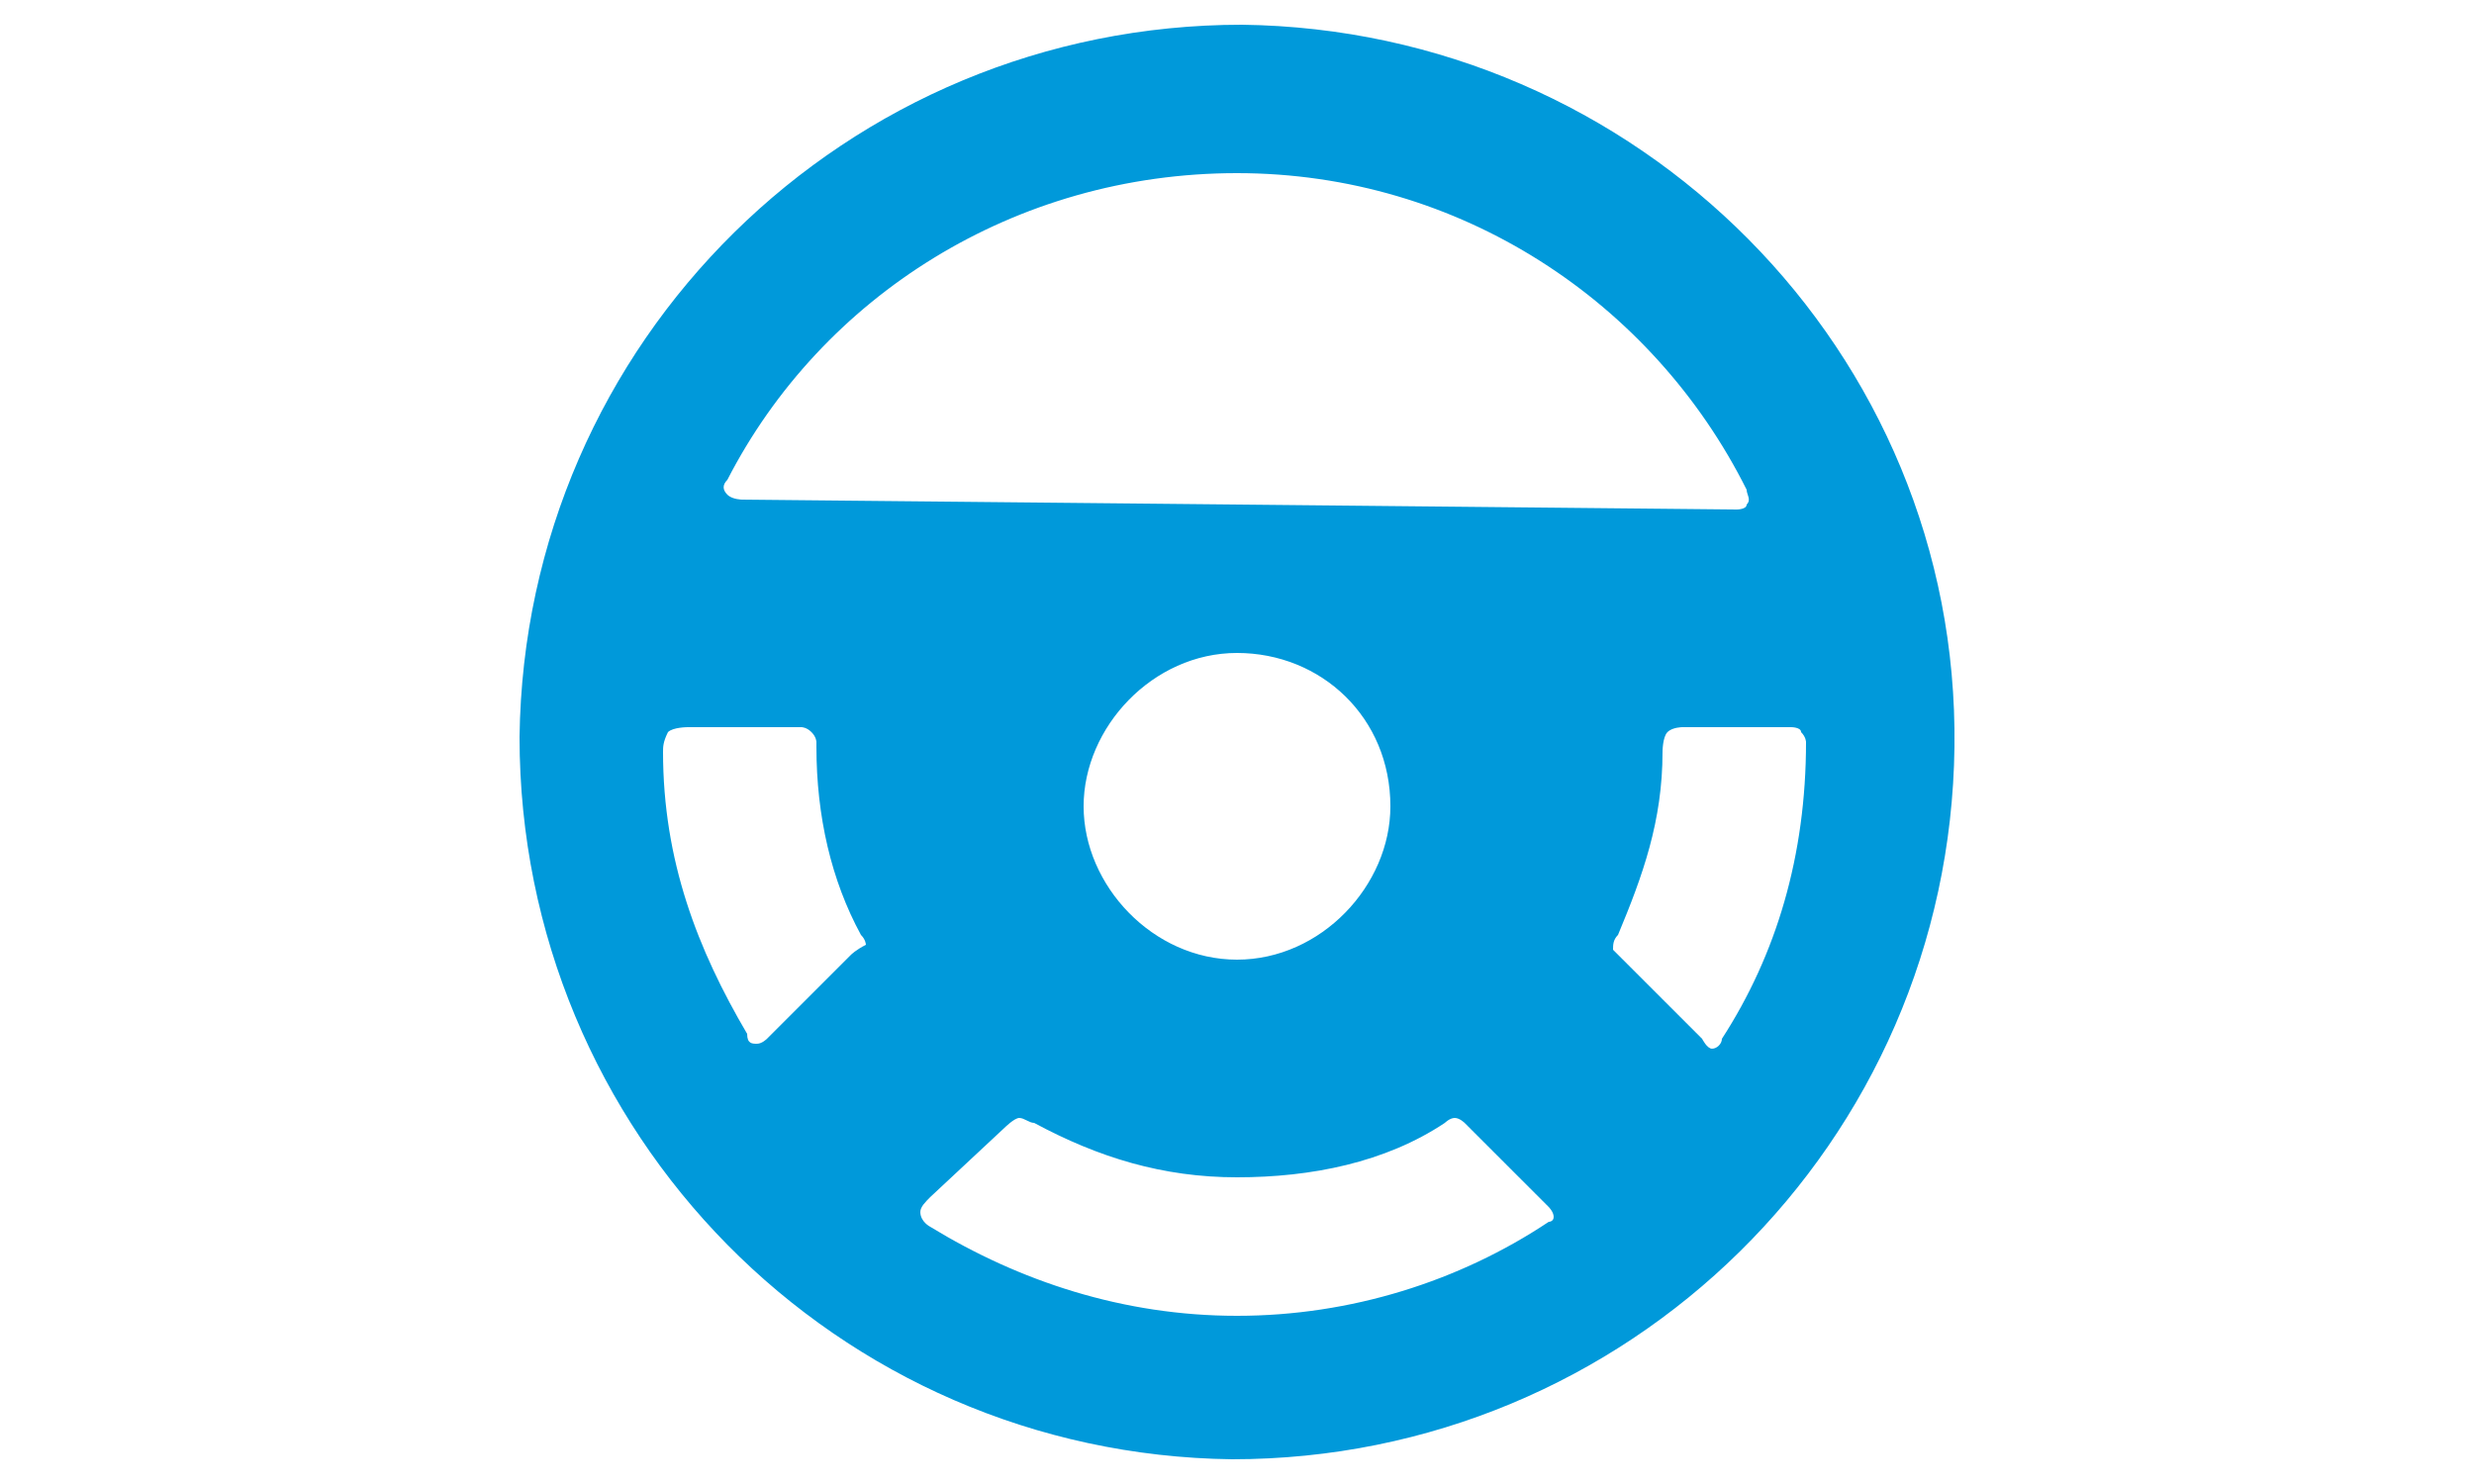 <svg xmlns="http://www.w3.org/2000/svg" viewBox="0 0 50 30" style="width:100%;height:100%" class="style-scope s-svg" fill="#0099da" pointer-events="none" display="block"><path d="M25.1.5c-8 0-14.5 6.4-14.6 14.4 0 8 6.4 14.5 14.4 14.6 8 0 14.5-6.4 14.6-14.4.1-8-6.4-14.5-14.4-14.6zm-7.9 18.8L15.5 21s-.1.1-.2.1-.2 0-.2-.2c-1-1.7-1.7-3.5-1.7-5.7 0-.1 0-.2.1-.4.1-.1.4-.1.4-.1h2.3s.1 0 .2.1.1.2.1.2v.1c0 1.4.3 2.7.9 3.8.1.1.1.2.1.2-.2.1-.3.2-.3.2zm14.1 5.4c-1.8 1.2-4 1.9-6.3 1.9s-4.4-.7-6.2-1.8c0 0-.2-.1-.2-.3 0-.1.1-.2.2-.3l1.5-1.4s.2-.2.3-.2c.1 0 .2.1.3.1 1.3.7 2.6 1.1 4.1 1.1s3-.3 4.2-1.1c0 0 .1-.1.2-.1s.2.1.2.1l1.7 1.7s.1.1.1.2-.1.1-.1.1zm-9.4-8.4c0-1.6 1.4-3.1 3.1-3.1 1.7 0 3.1 1.3 3.1 3.1 0 1.6-1.4 3.1-3.1 3.1s-3.1-1.5-3.1-3.1zM15 10.1s-.2 0-.3-.1c-.1-.1-.1-.2 0-.3C16.6 6 20.5 3.5 25 3.5s8.4 2.6 10.3 6.4c0 .1.1.2 0 .3 0 .1-.2.1-.2.1L15 10.1zM34.8 21c0 .1-.1.2-.2.2s-.2-.2-.2-.2l-1.6-1.6-.2-.2c0-.1 0-.2.1-.3.5-1.2.9-2.3.9-3.7 0 0 0-.3.1-.4.1-.1.3-.1.3-.1h2.2s.2 0 .2.1c.1.1.1.2.1.2 0 2.3-.6 4.3-1.7 6z" class="style-scope s-svg"/></svg>